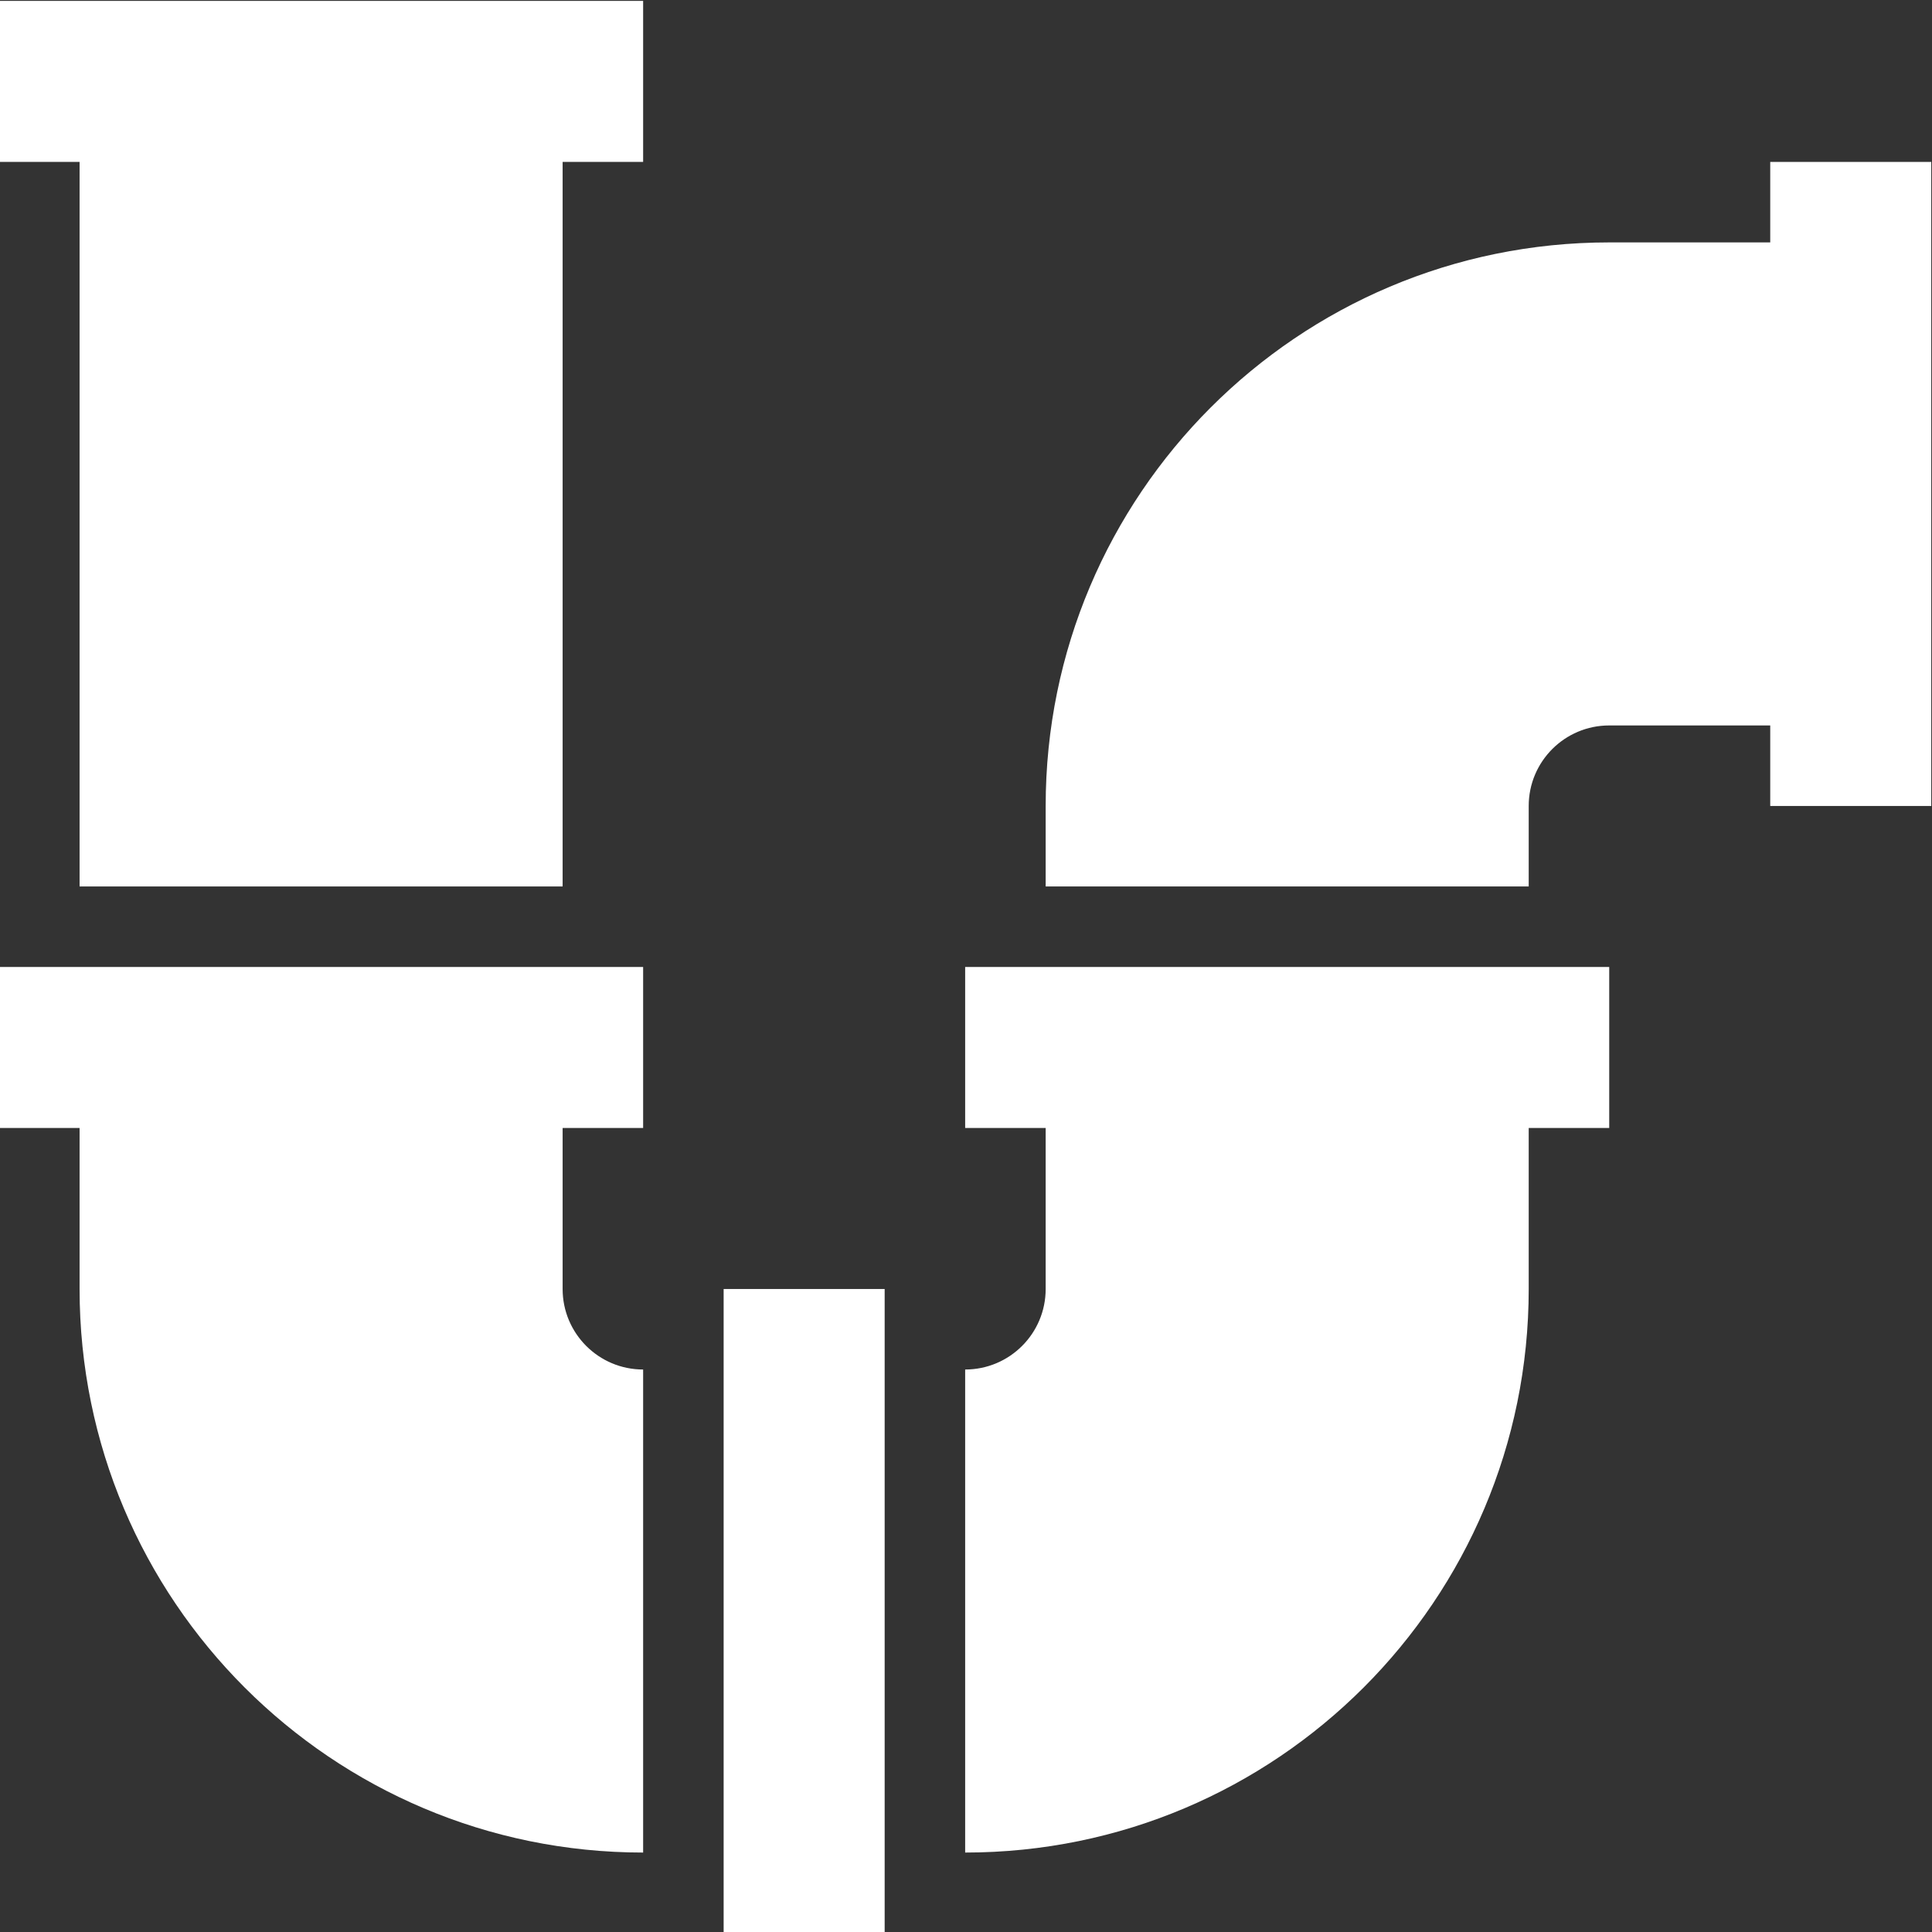 <?xml version="1.0" encoding="UTF-8" standalone="no"?>
<!-- Created with Inkscape (http://www.inkscape.org/) -->

<svg
   xmlns:osb="http://www.openswatchbook.org/uri/2009/osb"
   xmlns:dc="http://purl.org/dc/elements/1.1/"
   xmlns:cc="http://creativecommons.org/ns#"
   xmlns:rdf="http://www.w3.org/1999/02/22-rdf-syntax-ns#"
   xmlns:svg="http://www.w3.org/2000/svg"
   xmlns="http://www.w3.org/2000/svg"
   xmlns:xlink="http://www.w3.org/1999/xlink"
   xmlns:sodipodi="http://sodipodi.sourceforge.net/DTD/sodipodi-0.dtd"
   xmlns:inkscape="http://www.inkscape.org/namespaces/inkscape"
   width="144.498mm"
   height="144.498mm"
   viewBox="0 0 512 512"
   id="svg2"
   version="1.1"
   inkscape:version="0.91 r13725"
   sodipodi:docname="logo.svg">
  <rect x="0" y="0" width="512" height="512" fill="#333333" stroke="none"/>
  <defs
     id="defs4">
    <linearGradient
       inkscape:collect="always"
       id="linearGradient6216">
      <stop
         style="stop-color:#814545;stop-opacity:1;"
         offset="0"
         id="stop6218" />
      <stop
         style="stop-color:#814545;stop-opacity:0;"
         offset="1"
         id="stop6220" />
    </linearGradient>
    <linearGradient
       id="linearGradient4775"
       osb:paint="solid">
      <stop
         style="stop-color:#000000;stop-opacity:1;"
         offset="0"
         id="stop4777" />
    </linearGradient>
    <clipPath
       clipPathUnits="userSpaceOnUse"
       id="clipPath4755">
      <ellipse
         style="opacity:0.17;fill:#814545;fill-opacity:1"
         id="ellipse4757"
         cx="248.214"
         cy="229.436"
         rx="372.967"
         ry="344.35" />
    </clipPath>
    <linearGradient
       inkscape:collect="always"
       xlink:href="#linearGradient6216"
       id="linearGradient6224"
       x1="-630.359"
       y1="217.934"
       x2="-446.629"
       y2="217.934"
       gradientUnits="userSpaceOnUse" />
  </defs>
  <sodipodi:namedview
     id="base"
     pagecolor="#ffffff"
     bordercolor="#666666"
     borderopacity="1.0"
     inkscape:pageopacity="0.0"
     inkscape:pageshadow="2"
     inkscape:zoom="0.24748737"
     inkscape:cx="565.06445"
     inkscape:cy="-521.89049"
     inkscape:document-units="px"
     inkscape:current-layer="g4228"
     showgrid="false"
     fit-margin-top="0"
     fit-margin-left="0"
     fit-margin-right="0"
     fit-margin-bottom="0"
     inkscape:window-width="1859"
     inkscape:window-height="1056"
     inkscape:window-x="61"
     inkscape:window-y="24"
     inkscape:window-maximized="1" />
  <g
     inkscape:label="Capa 1"
     inkscape:groupmode="layer"
     id="layer1"
     transform="translate(527.889,1869.165)">
    <g
       id="g4244"
       transform="matrix(1.452,0,0,1.452,-1458.857,-915.066)" />
    <g
       id="g4246"
       transform="matrix(1.452,0,0,1.452,-1458.857,-915.066)" />
    <g
       id="g4248"
       transform="matrix(1.452,0,0,1.452,-1458.857,-915.066)" />
    <g
       id="g4250"
       transform="matrix(1.452,0,0,1.452,-1458.857,-915.066)" />
    <g
       id="g4252"
       transform="matrix(1.452,0,0,1.452,-1458.857,-915.066)" />
    <g
       id="g4254"
       transform="matrix(1.452,0,0,1.452,-1458.857,-915.066)" />
    <g
       id="g4256"
       transform="matrix(1.452,0,0,1.452,-1458.857,-915.066)" />
    <g
       id="g4258"
       transform="matrix(1.452,0,0,1.452,-1458.857,-915.066)" />
    <g
       id="g4260"
       transform="matrix(1.452,0,0,1.452,-1458.857,-915.066)" />
    <g
       id="g4262"
       transform="matrix(1.452,0,0,1.452,-1458.857,-915.066)" />
    <g
       id="g4264"
       transform="matrix(1.452,0,0,1.452,-1458.857,-915.066)" />
    <g
       id="g4266"
       transform="matrix(1.452,0,0,1.452,-1458.857,-915.066)" />
    <g
       id="g4268"
       transform="matrix(1.452,0,0,1.452,-1458.857,-915.066)" />
    <g
       id="g4270"
       transform="matrix(1.452,0,0,1.452,-1458.857,-915.066)" />
    <g
       id="g4272"
       transform="matrix(1.452,0,0,1.452,-1458.857,-915.066)" />
    <g
       id="g4228"
       transform="matrix(1.57,0,0,1.57,-1519.466,-915.066)"
       style="fill:#464647;fill-opacity:1">
      <g
         id="g4359"
         transform="matrix(0.637,0,0,0.637,631.422,-607.557)"
         style="fill:#ffffff;fill-opacity:1">
        <g
           id="g4307"
           style="fill:#ffffff;fill-opacity:1">
          <g
             id="g4309"
             style="fill:#ffffff;fill-opacity:1">
            <g
               id="g4311"
               style="fill:#ffffff;fill-opacity:1">
              <polygon
                 id="polygon4313"
                 points="170.667,0 0,0 0,42.667 21.333,42.667 21.333,234.667 149.333,234.667 149.333,42.667 170.667,42.667 "
                 style="fill:#ffffff;fill-opacity:1" />
              <path
                 id="path4315"
                 d="m 469.333,42.667 0,21.333 -42.667,0 c -82.475,0 -149.333,66.859 -149.333,149.333 l 0,21.333 128,0 0,-21.333 c 0,-11.782 9.551,-21.333 21.333,-21.333 l 42.667,0 0,21.333 42.667,0 0,-170.666 -42.667,0 z"
                 inkscape:connector-curvature="0"
                 style="fill:#ffffff;fill-opacity:1" />
              <path
                 id="path4317"
                 d="m 256,298.667 21.333,0 0,42.667 c 0,11.782 -9.551,21.333 -21.333,21.333 l 0,128 c 82.475,0 149.333,-66.859 149.333,-149.333 l 0,-42.667 21.333,0 0,-42.667 -170.666,0 0,42.667 z"
                 inkscape:connector-curvature="0"
                 style="fill:#ffffff;fill-opacity:1" />
              <rect
                 id="rect4319"
                 height="170.667"
                 width="42.667"
                 y="341.333"
                 x="192"
                 style="fill:#ffffff;fill-opacity:1" />
              <path
                 id="path4321"
                 d="m 0,298.667 21.333,0 0,42.667 c 0,82.475 66.859,149.333 149.333,149.333 l 0,-128 c -11.782,0 -21.333,-9.551 -21.333,-21.333 l 0,-42.667 21.333,0 0,-42.667 L 0,256 0,298.667 Z"
                 inkscape:connector-curvature="0"
                 style="fill:#ffffff;fill-opacity:1" />
            </g>
          </g>
        </g>
        <g
           id="g4323"
           style="fill:#ffffff;fill-opacity:1" />
        <g
           id="g4325"
           style="fill:#ffffff;fill-opacity:1" />
        <g
           id="g4327"
           style="fill:#ffffff;fill-opacity:1" />
        <g
           id="g4329"
           style="fill:#ffffff;fill-opacity:1" />
        <g
           id="g4331"
           style="fill:#ffffff;fill-opacity:1" />
        <g
           id="g4333"
           style="fill:#ffffff;fill-opacity:1" />
        <g
           id="g4335"
           style="fill:#ffffff;fill-opacity:1" />
        <g
           id="g4337"
           style="fill:#ffffff;fill-opacity:1" />
        <g
           id="g4339"
           style="fill:#ffffff;fill-opacity:1" />
        <g
           id="g4341"
           style="fill:#ffffff;fill-opacity:1" />
        <g
           id="g4343"
           style="fill:#ffffff;fill-opacity:1" />
        <g
           id="g4345"
           style="fill:#ffffff;fill-opacity:1" />
        <g
           id="g4347"
           style="fill:#ffffff;fill-opacity:1" />
        <g
           id="g4349"
           style="fill:#ffffff;fill-opacity:1" />
        <g
           id="g4351"
           style="fill:#ffffff;fill-opacity:1" />
      </g>
    </g>
  </g>
</svg>
